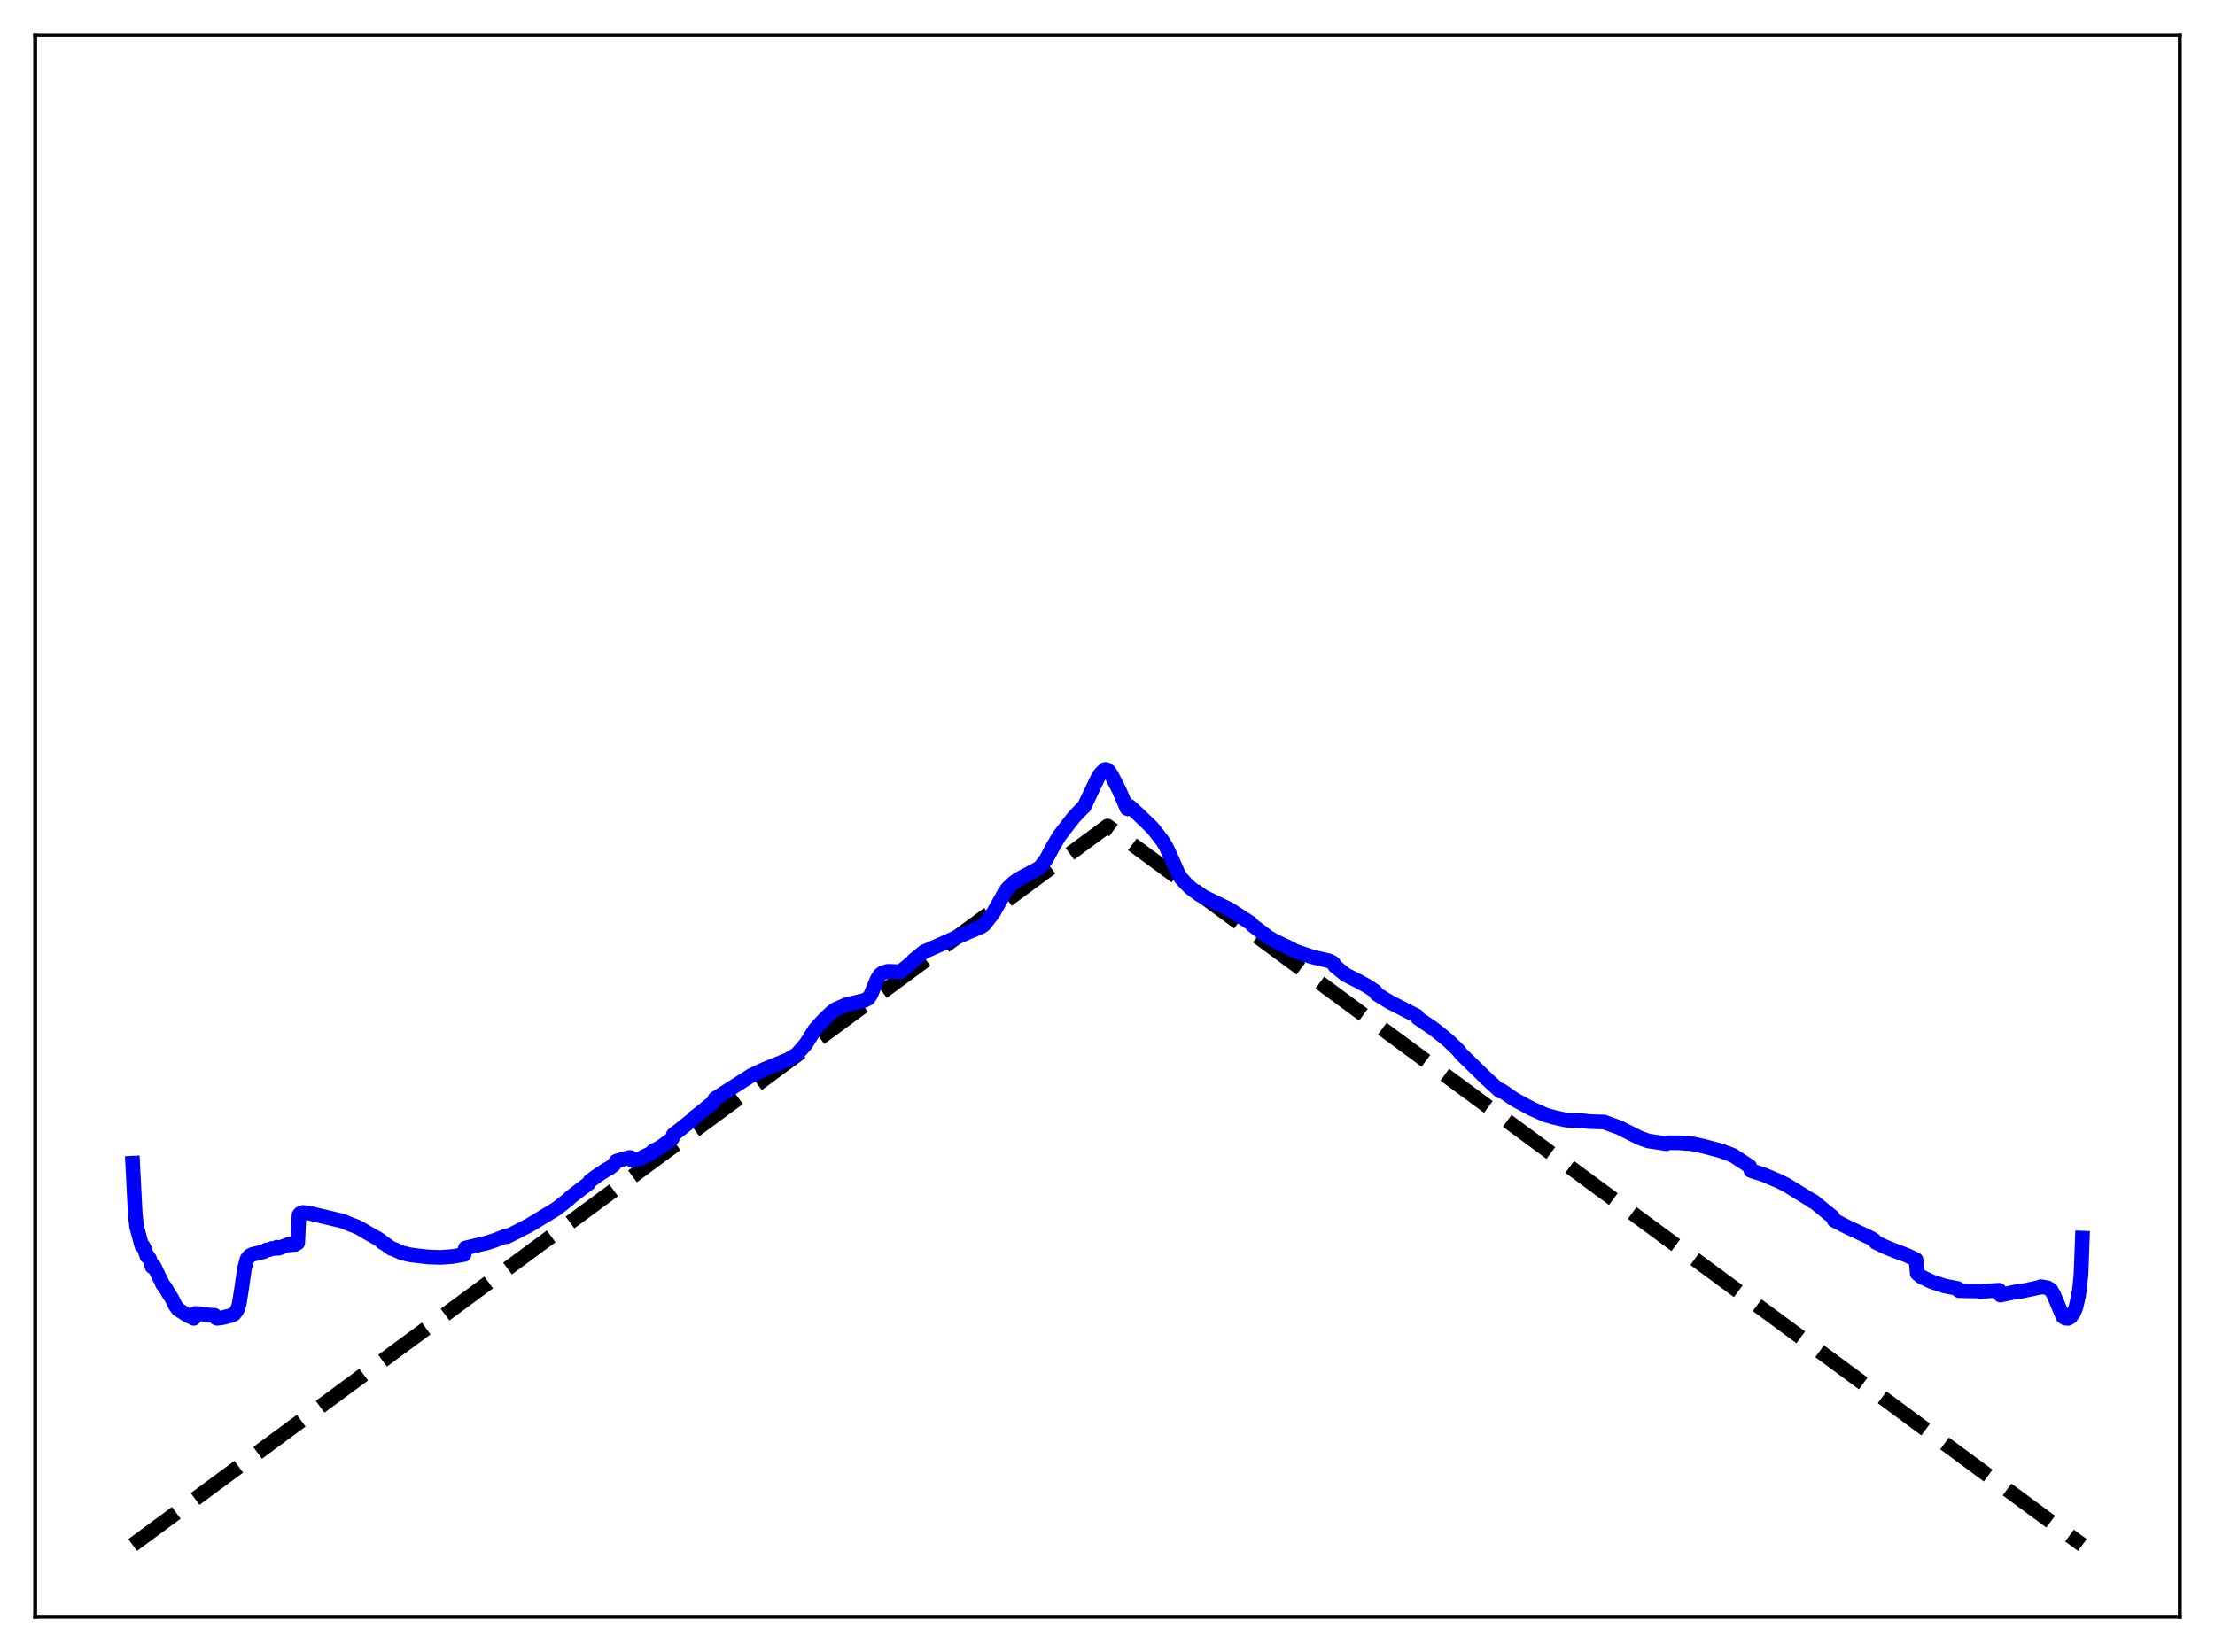 <?xml version="1.0" encoding="utf-8" standalone="no"?>
<!DOCTYPE svg PUBLIC "-//W3C//DTD SVG 1.1//EN"
  "http://www.w3.org/Graphics/SVG/1.1/DTD/svg11.dtd">
<svg xmlns:xlink="http://www.w3.org/1999/xlink" width="453.6pt" height="338.4pt" viewBox="0 0 453.6 338.4" xmlns="http://www.w3.org/2000/svg" version="1.1">
 <defs>
  <style type="text/css">*{stroke-linejoin: round; stroke-linecap: butt}</style>
 </defs>
 <g id="figure_1">
  <g id="patch_1">
   <path d="M 0 338.4 
L 453.6 338.4 
L 453.6 0 
L 0 0 
z
" style="fill: #ffffff"/>
  </g>
  <g id="axes_1">
   <g id="patch_2">
    <path d="M 7.2 331.2 
L 446.4 331.2 
L 446.4 7.2 
L 7.2 7.2 
z
" style="fill: #ffffff"/>
   </g>
   <g id="matplotlib.axis_1"/>
   <g id="matplotlib.axis_2"/>
   <g id="line2d_1">
    <path d="M 27.164 316.473 
L 226.8 169.2 
L 426.436 316.473 
L 426.436 316.473 
" clip-path="url(#pe20dc4b1d7)" style="fill: none; stroke-dasharray: 11.1,4.8; stroke-dashoffset: 0; stroke: #000000; stroke-width: 3"/>
   </g>
   <g id="line2d_2">
    <path d="M 27.164 238.255 
L 27.696 248.625 
L 27.962 251.173 
L 29.027 255.163 
L 29.293 255.242 
L 29.559 255.716 
L 30.092 257.338 
L 30.358 257.448 
L 30.624 257.842 
L 31.156 259.467 
L 31.423 259.214 
L 31.689 259.636 
L 32.487 261.374 
L 33.02 262.385 
L 33.286 263.046 
L 33.818 263.7 
L 34.617 265.074 
L 35.149 265.88 
L 35.948 267.468 
L 36.48 268.197 
L 38.609 269.561 
L 39.408 269.862 
L 39.674 270.041 
L 39.94 269.048 
L 40.473 269.043 
L 42.602 269.337 
L 43.667 269.422 
L 43.933 269.416 
L 44.199 269.915 
L 44.465 270.034 
L 45.53 269.91 
L 46.329 269.706 
L 46.861 269.569 
L 47.393 269.441 
L 47.926 269.179 
L 48.458 268.52 
L 48.724 267.979 
L 48.991 267.028 
L 49.523 263.698 
L 50.055 259.891 
L 50.588 257.898 
L 51.12 257.233 
L 51.652 256.947 
L 54.048 256.373 
L 54.58 256.022 
L 55.113 255.988 
L 55.645 255.727 
L 56.177 255.735 
L 56.71 255.471 
L 56.976 255.7 
L 57.508 255.529 
L 58.041 255.297 
L 58.573 255.116 
L 58.839 254.973 
L 59.372 254.99 
L 60.17 254.908 
L 60.436 254.907 
L 60.969 254.59 
L 61.235 248.866 
L 61.501 248.552 
L 62.033 248.341 
L 63.364 248.507 
L 69.753 250.025 
L 70.285 250.174 
L 71.35 250.63 
L 71.882 250.832 
L 73.213 251.351 
L 73.745 251.625 
L 74.278 251.946 
L 76.141 253.032 
L 77.206 253.615 
L 78.004 254.127 
L 78.271 254.477 
L 78.537 254.566 
L 79.868 255.514 
L 80.134 255.72 
L 80.666 255.876 
L 82.263 256.606 
L 83.86 256.999 
L 85.191 257.187 
L 87.853 257.477 
L 90.249 257.555 
L 92.644 257.378 
L 95.04 256.963 
L 95.306 255.639 
L 98.767 254.804 
L 99.565 254.634 
L 101.162 254.115 
L 103.558 253.202 
L 103.824 253.301 
L 105.687 252.378 
L 108.349 251.002 
L 113.939 247.61 
L 115.004 246.774 
L 116.335 245.731 
L 116.867 245.197 
L 120.593 242.355 
L 120.86 241.859 
L 122.191 240.906 
L 122.989 240.36 
L 124.32 239.509 
L 124.852 239.261 
L 125.385 238.826 
L 125.651 238.65 
L 126.183 237.864 
L 126.716 237.686 
L 127.248 237.535 
L 128.845 237.091 
L 129.111 237.099 
L 129.377 237.617 
L 130.975 237.358 
L 131.241 237.304 
L 131.773 236.968 
L 132.572 236.586 
L 133.37 236.245 
L 133.636 235.847 
L 135.233 235.008 
L 135.766 234.615 
L 137.629 233.279 
L 137.895 232.409 
L 139.492 231.187 
L 140.823 230.113 
L 141.622 229.48 
L 141.888 229.306 
L 142.154 228.898 
L 144.017 227.469 
L 145.082 226.568 
L 146.147 225.748 
L 146.413 225.05 
L 153.866 220.288 
L 156.528 219.03 
L 161.319 217.083 
L 163.183 215.977 
L 165.046 213.83 
L 166.909 210.849 
L 168.772 208.808 
L 170.369 207.298 
L 171.168 206.731 
L 173.297 205.804 
L 177.024 204.915 
L 177.823 204.497 
L 178.355 203.677 
L 179.153 201.745 
L 179.686 200.473 
L 180.218 199.657 
L 180.751 199.256 
L 181.815 198.949 
L 184.211 199.029 
L 184.477 198.988 
L 186.607 197.244 
L 187.139 196.652 
L 189.268 194.918 
L 190.067 194.596 
L 192.196 193.643 
L 196.721 191.634 
L 200.98 189.792 
L 201.513 189.42 
L 203.376 187.054 
L 204.175 185.627 
L 205.772 182.79 
L 206.304 182 
L 207.635 180.75 
L 208.7 180.024 
L 212.692 177.885 
L 213.225 177.376 
L 214.289 175.937 
L 215.62 173.437 
L 216.951 171.193 
L 219.879 167.41 
L 221.743 165.454 
L 222.009 165.247 
L 224.937 159.093 
L 225.469 158.398 
L 226.268 157.608 
L 226.534 157.601 
L 227.066 157.961 
L 227.599 158.736 
L 229.196 161.876 
L 230.793 165.603 
L 231.059 165.691 
L 231.325 165.168 
L 232.922 166.619 
L 235.052 168.657 
L 236.116 169.718 
L 237.98 172.119 
L 238.778 173.369 
L 239.577 175.073 
L 240.908 178.087 
L 241.44 179.229 
L 241.972 180.01 
L 243.037 181.157 
L 243.836 181.918 
L 245.699 183.301 
L 246.497 183.732 
L 247.296 184.082 
L 251.821 186.286 
L 256.08 189.048 
L 256.612 189.631 
L 259.807 192.044 
L 261.137 192.793 
L 263.799 194.057 
L 264.598 194.448 
L 265.13 194.793 
L 268.591 195.965 
L 270.188 196.351 
L 272.051 196.78 
L 272.849 197.137 
L 273.116 197.352 
L 273.382 197.894 
L 275.511 199.622 
L 278.173 200.986 
L 280.036 202.008 
L 281.633 203.069 
L 281.9 203.6 
L 284.561 205.24 
L 290.151 208.111 
L 290.417 208.587 
L 293.345 210.563 
L 294.676 211.592 
L 296.54 213.112 
L 298.669 215.159 
L 299.201 215.868 
L 304.525 221.06 
L 307.187 223.485 
L 307.453 223.354 
L 310.115 225.19 
L 313.575 227.069 
L 316.503 228.387 
L 318.367 228.901 
L 320.762 229.44 
L 323.956 229.567 
L 324.489 229.608 
L 325.287 229.725 
L 327.151 229.8 
L 328.481 229.831 
L 331.676 231.001 
L 335.668 233.034 
L 337.532 233.71 
L 341.258 234.266 
L 341.524 234.087 
L 343.654 234.08 
L 346.582 234.294 
L 348.711 234.746 
L 352.438 235.739 
L 354.833 236.625 
L 358.294 238.896 
L 358.56 239.765 
L 361.222 240.641 
L 364.416 241.998 
L 366.013 242.823 
L 370.804 245.784 
L 371.071 246.003 
L 371.337 246.04 
L 374.265 248.44 
L 375.329 249.289 
L 375.596 249.949 
L 378.257 251.321 
L 383.049 253.561 
L 383.847 254.063 
L 384.113 254.461 
L 385.711 255.246 
L 387.84 256.132 
L 389.703 256.82 
L 390.502 257.128 
L 392.365 258.012 
L 392.631 260.852 
L 393.43 261.508 
L 395.559 262.528 
L 398.221 263.407 
L 400.883 263.921 
L 401.149 264.356 
L 402.746 264.411 
L 405.142 264.425 
L 405.408 264.552 
L 409.401 264.279 
L 409.667 265.279 
L 412.861 264.594 
L 413.66 264.398 
L 413.926 264.494 
L 417.652 263.7 
L 417.919 263.548 
L 418.451 263.644 
L 419.249 263.769 
L 419.782 264.081 
L 420.048 264.286 
L 420.58 265.221 
L 422.444 269.675 
L 422.976 270.012 
L 423.242 269.909 
L 423.508 270.052 
L 424.041 269.756 
L 424.307 269.281 
L 424.573 269.061 
L 425.105 267.822 
L 425.638 265.507 
L 425.904 263.684 
L 426.17 260.856 
L 426.436 253.607 
L 426.436 253.607 
" clip-path="url(#pe20dc4b1d7)" style="fill: none; stroke: #0000ff; stroke-width: 3; stroke-linecap: square"/>
   </g>
   <g id="patch_3">
    <path d="M 7.2 331.2 
L 7.2 7.2 
" style="fill: none; stroke: #000000; stroke-width: 0.8; stroke-linejoin: miter; stroke-linecap: square"/>
   </g>
   <g id="patch_4">
    <path d="M 446.4 331.2 
L 446.4 7.2 
" style="fill: none; stroke: #000000; stroke-width: 0.8; stroke-linejoin: miter; stroke-linecap: square"/>
   </g>
   <g id="patch_5">
    <path d="M 7.2 331.2 
L 446.4 331.2 
" style="fill: none; stroke: #000000; stroke-width: 0.8; stroke-linejoin: miter; stroke-linecap: square"/>
   </g>
   <g id="patch_6">
    <path d="M 7.2 7.2 
L 446.4 7.2 
" style="fill: none; stroke: #000000; stroke-width: 0.8; stroke-linejoin: miter; stroke-linecap: square"/>
   </g>
  </g>
 </g>
 <defs>
  <clipPath id="pe20dc4b1d7">
   <rect x="7.2" y="7.2" width="439.2" height="324"/>
  </clipPath>
 </defs>
</svg>
